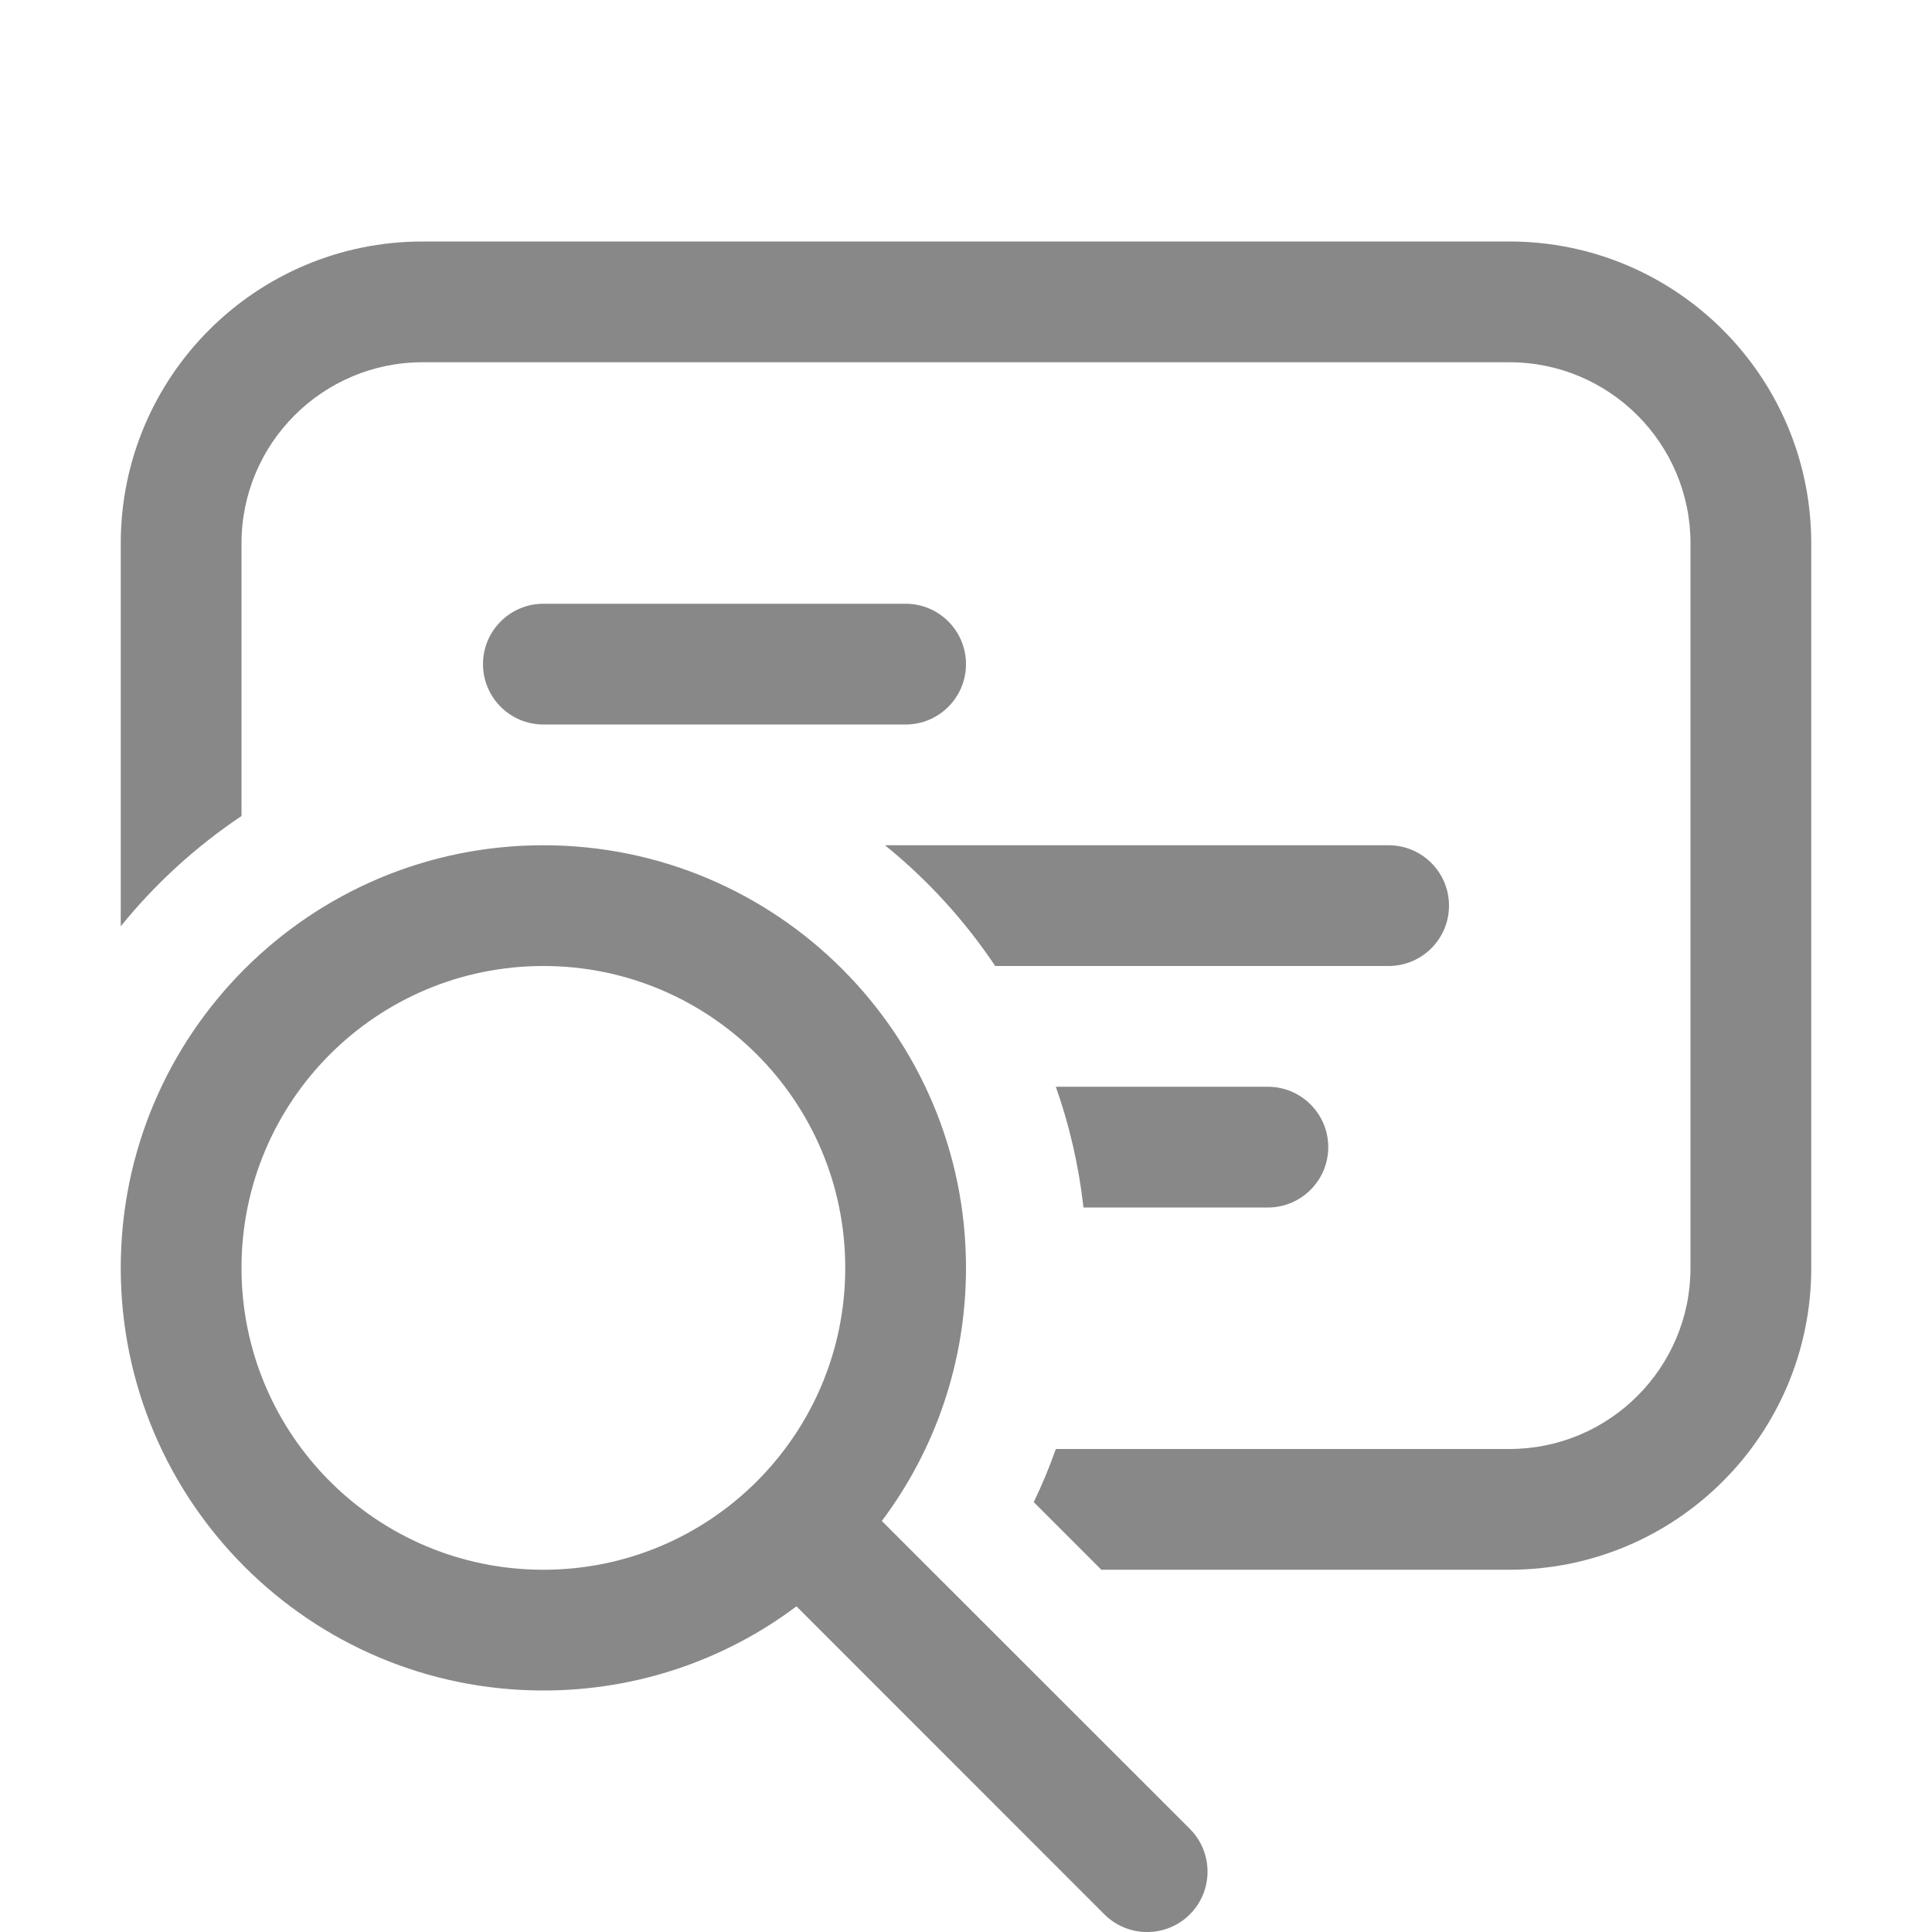 <svg width="16" height="16" viewBox="0 0 16 16" fill="none" xmlns="http://www.w3.org/2000/svg">
<path d="M3.5 2C2.119 2 1 3.119 1 4.5V7.671C1.285 7.319 1.622 7.011 2 6.758V4.5C2 3.672 2.672 3 3.5 3H12.5C13.328 3 14 3.672 14 4.5V10.5C14 11.328 13.328 12 12.5 12H8.744C8.691 12.15 8.63 12.297 8.561 12.44L9.121 13H12.5C13.881 13 15 11.881 15 10.5V4.5C15 3.119 13.881 2 12.5 2H3.5ZM7.329 7C7.681 7.285 7.989 7.622 8.242 8H11.5C11.776 8 12 7.776 12 7.5C12 7.224 11.776 7 11.5 7H7.329ZM8.744 9C8.856 9.318 8.934 9.653 8.973 10H10.5C10.776 10 11 9.776 11 9.5C11 9.224 10.776 9 10.5 9H8.744ZM7.5 6H4.5C4.224 6 4 5.776 4 5.5C4 5.224 4.224 5 4.5 5H7.5C7.776 5 8 5.224 8 5.5C8 5.776 7.776 6 7.5 6ZM4.5 14C5.286 14 6.012 13.741 6.596 13.303L9.146 15.854C9.342 16.049 9.658 16.049 9.854 15.854C10.049 15.658 10.049 15.342 9.854 15.146L7.303 12.596C7.741 12.012 8 11.286 8 10.5C8 8.567 6.433 7 4.5 7C2.567 7 1 8.567 1 10.5C1 12.433 2.567 14 4.5 14ZM4.5 13C3.119 13 2 11.881 2 10.5C2 9.119 3.119 8 4.5 8C5.881 8 7 9.119 7 10.5C7 11.881 5.881 13 4.5 13Z" fill="#888"/>
</svg>
